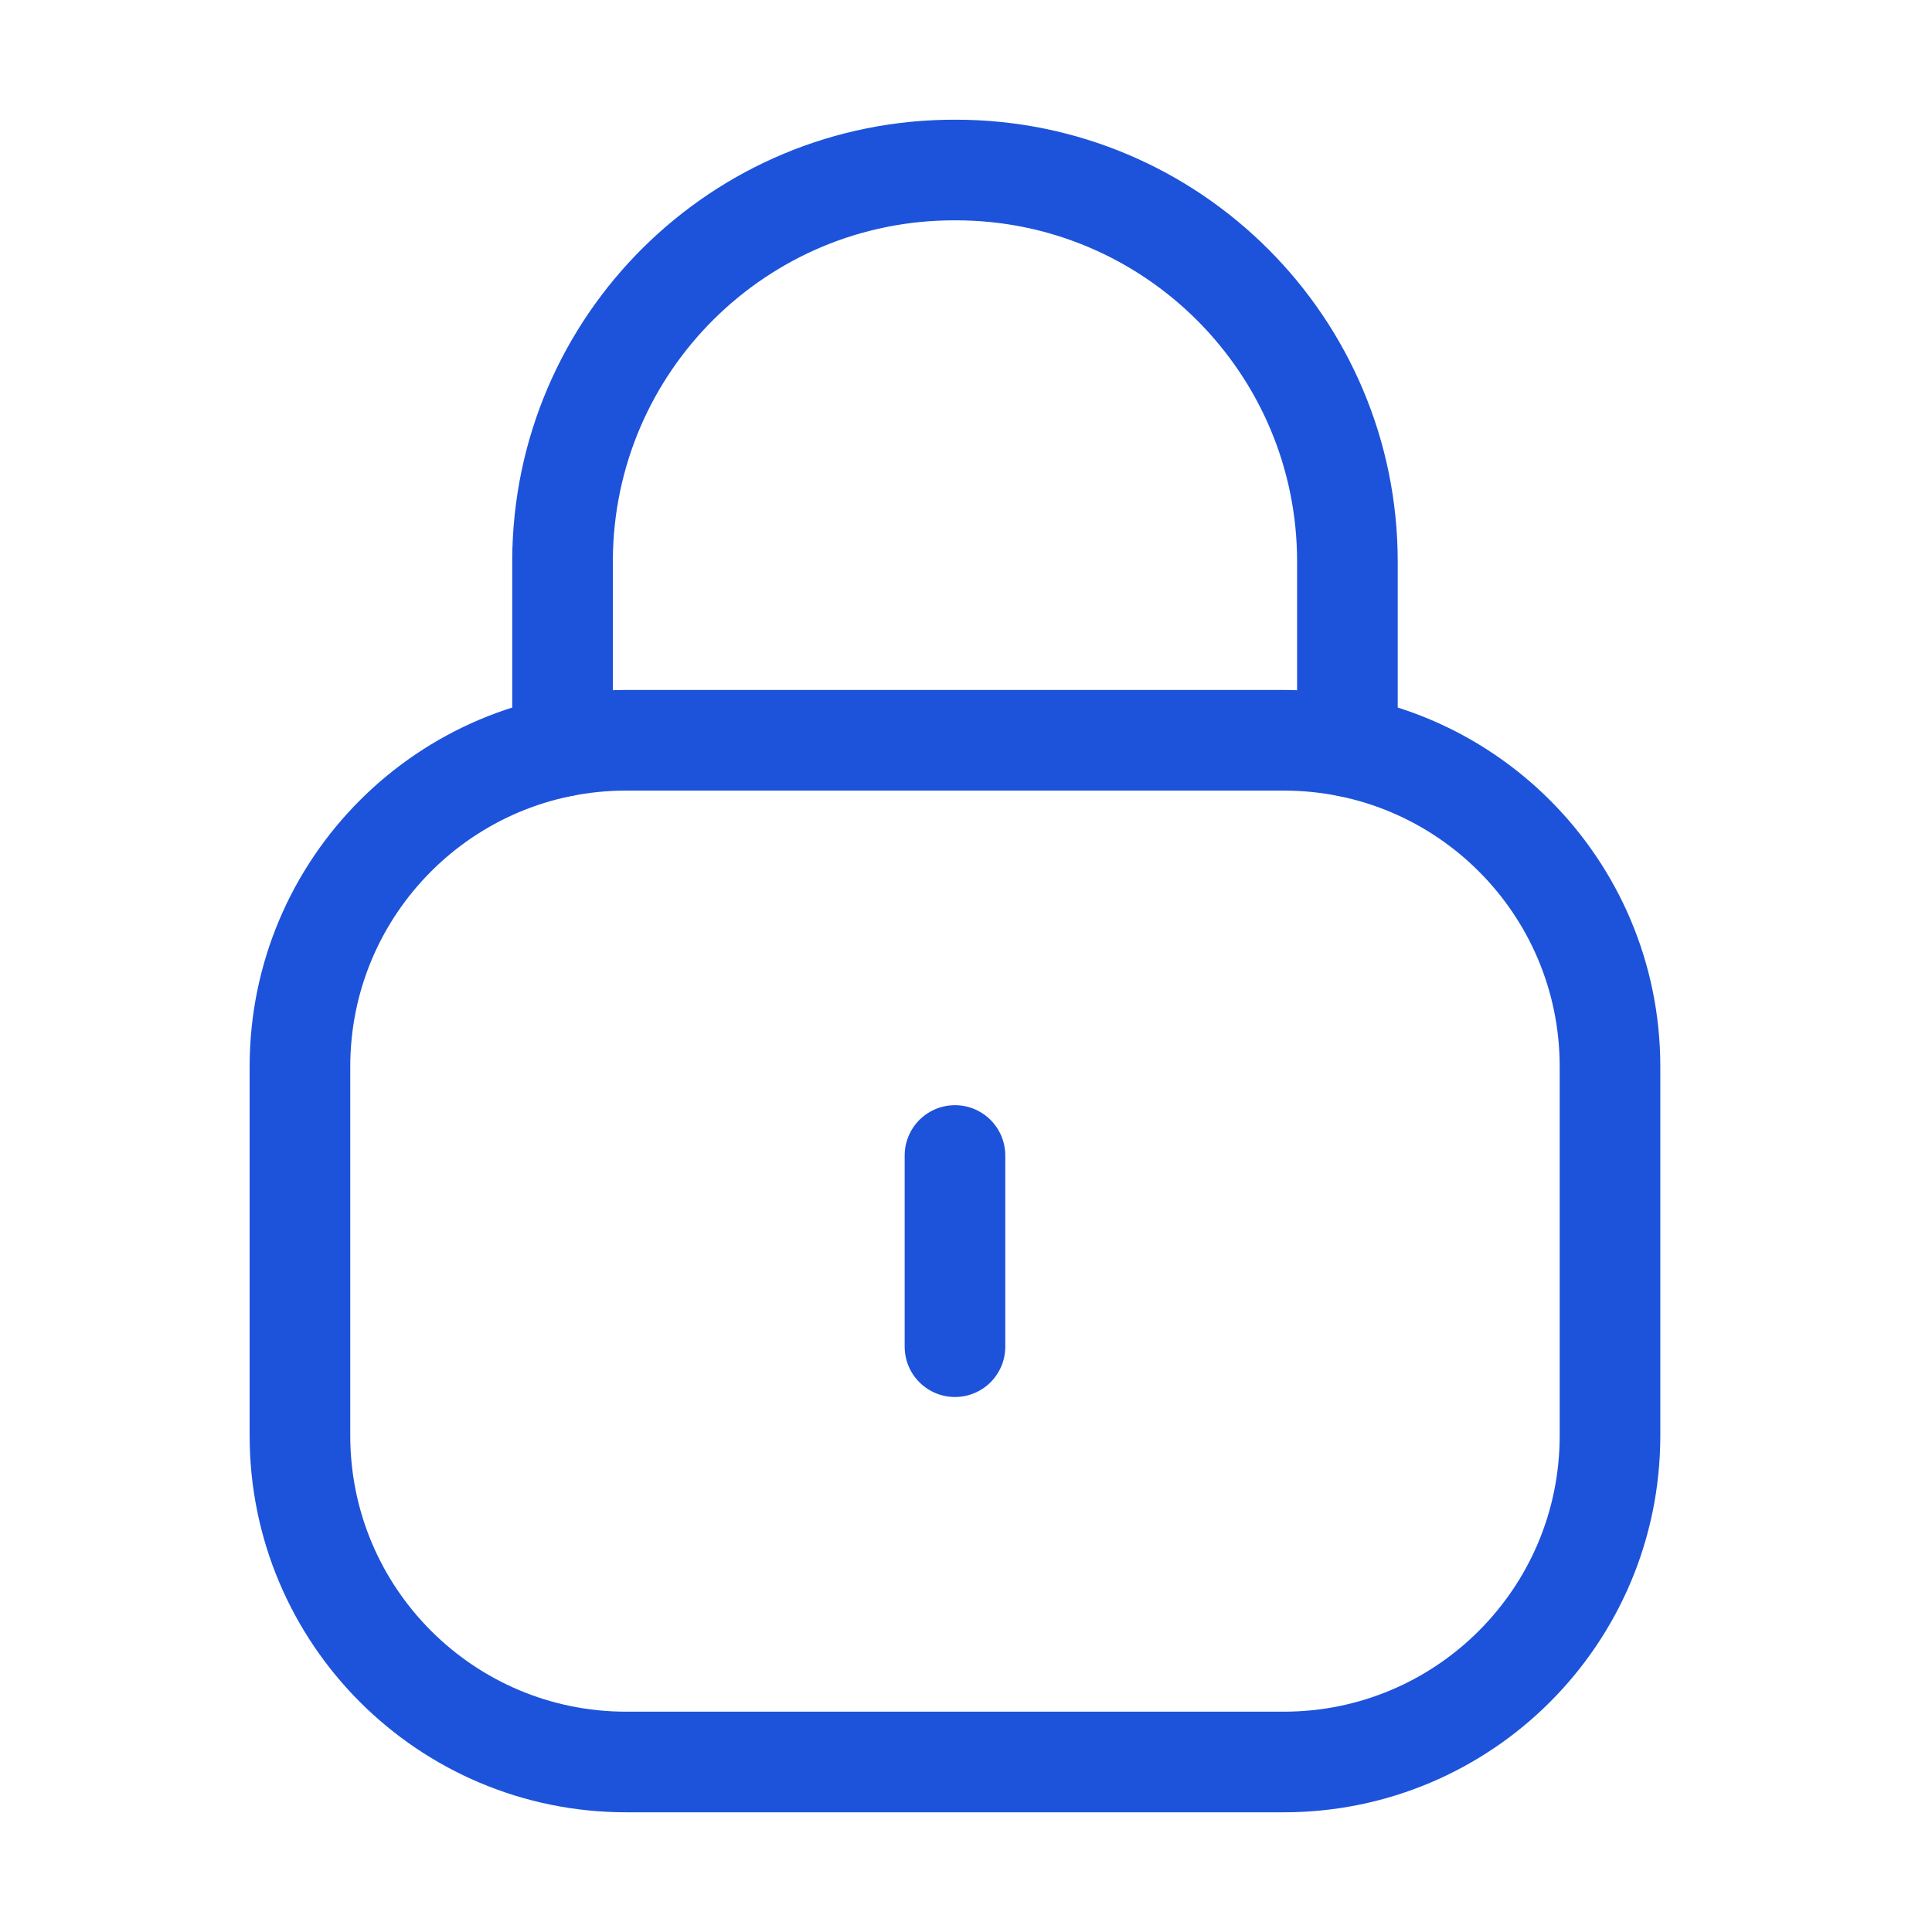 <svg width="24" height="24" viewBox="0 0 24 24" fill="none" xmlns="http://www.w3.org/2000/svg">
<path d="M16.738 9.272V6.977C16.738 4.291 14.559 2.112 11.873 2.112C9.187 2.101 7 4.268 6.988 6.956V6.977V9.272" stroke="#1D53DA" stroke-width="1.25" stroke-linecap="round" stroke-linejoin="round"/>
<path fill-rule="evenodd" clip-rule="evenodd" d="M15.947 21.888H7.779C5.541 21.888 3.726 20.074 3.726 17.834V13.25C3.726 11.01 5.541 9.196 7.779 9.196H15.947C18.185 9.196 20 11.01 20 13.25V17.834C20 20.074 18.185 21.888 15.947 21.888Z" stroke="#1D53DA" stroke-width="1.25" stroke-linecap="round" stroke-linejoin="round"/>
<path d="M11.863 14.354V16.729" stroke="#1D53DA" stroke-width="1.25" stroke-linecap="round" stroke-linejoin="round"/>
</svg>
